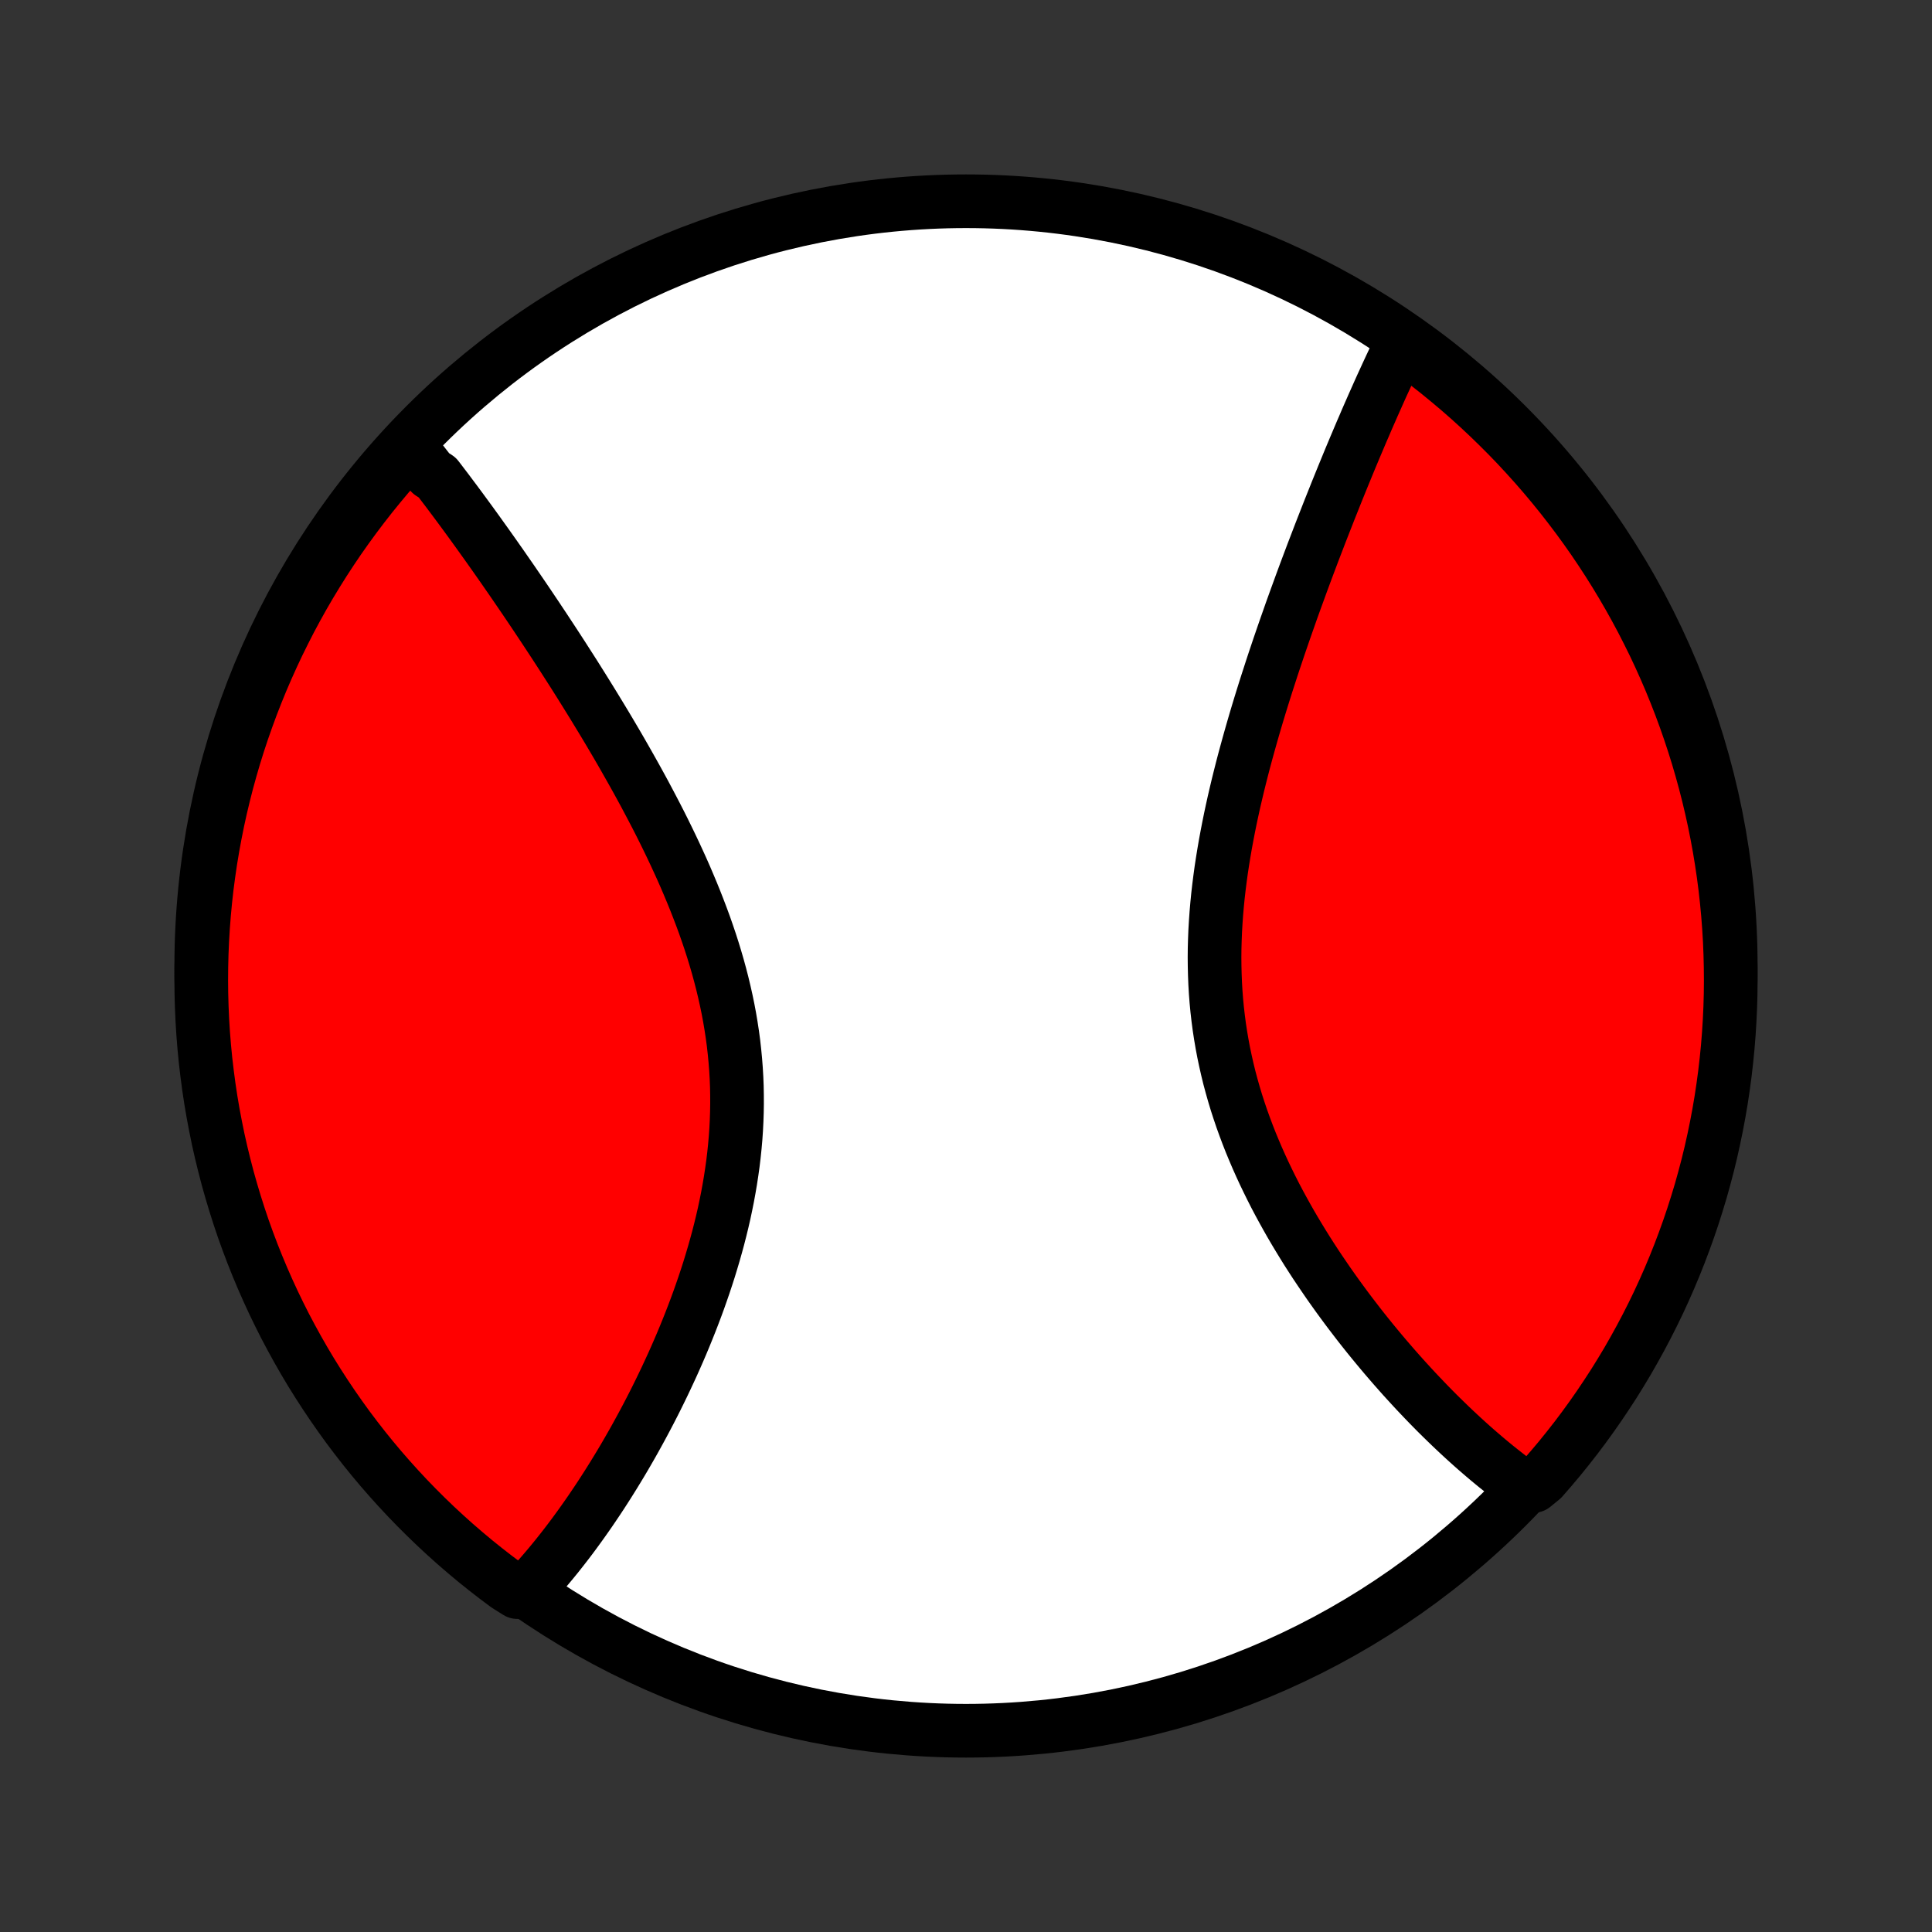 <?xml version="1.0" encoding="utf-8" standalone="no"?>
<!DOCTYPE svg PUBLIC "-//W3C//DTD SVG 1.1//EN"
  "http://www.w3.org/Graphics/SVG/1.1/DTD/svg11.dtd">
<!-- Created with matplotlib (http://matplotlib.org/) -->
<svg height="72pt" version="1.1" viewBox="0 0 72 72" width="72pt" xmlns="http://www.w3.org/2000/svg" xmlns:xlink="http://www.w3.org/1999/xlink">
 <rect x="0" y="0" width="72" height="72" fill="#333333" stroke="none"/>
 <defs>
  <style type="text/css">
*{stroke-linecap:butt;stroke-linejoin:round;}
  </style>
 </defs>
 <g id="figure_1">
  <g id="patch_1">
   <path d="
M0 72
L72 72
L72 0
L0 0
z
" style="fill:none;"/>
  </g>
  <g id="axes_1">
   <g id="PatchCollection_1">
    <defs>
     <path d="
M36 -7.5
C43.558 -7.5 50.808 -10.503 56.153 -15.848
C61.497 -21.192 64.5 -28.442 64.5 -36
C64.5 -43.558 61.497 -50.808 56.153 -56.153
C50.808 -61.497 43.558 -64.5 36 -64.5
C28.442 -64.5 21.192 -61.497 15.848 -56.153
C10.503 -50.808 7.5 -43.558 7.5 -36
C7.5 -28.442 10.503 -21.192 15.848 -15.848
C21.192 -10.503 28.442 -7.5 36 -7.5
z
" id="C0_0_a811fe30f3"/>
     <path d="
M15.209 -55.425
L15.33 -55.278
L15.45 -55.128
L15.57 -54.978
L15.691 -54.826
L15.811 -54.673
L15.932 -54.518
L16.053 -54.362
L16.296 -54.205
L16.417 -54.047
L16.539 -53.886
L16.662 -53.725
L16.784 -53.562
L16.907 -53.398
L17.03 -53.233
L17.154 -53.066
L17.278 -52.897
L17.403 -52.727
L17.528 -52.556
L17.653 -52.383
L17.779 -52.209
L17.905 -52.033
L18.032 -51.856
L18.16 -51.677
L18.288 -51.496
L18.417 -51.314
L18.546 -51.13
L18.676 -50.945
L18.806 -50.758
L18.937 -50.569
L19.069 -50.379
L19.201 -50.186
L19.334 -49.992
L19.468 -49.796
L19.602 -49.599
L19.737 -49.399
L19.872 -49.198
L20.009 -48.994
L20.145 -48.789
L20.283 -48.582
L20.421 -48.372
L20.56 -48.161
L20.7 -47.947
L20.84 -47.732
L20.981 -47.514
L21.122 -47.294
L21.264 -47.073
L21.407 -46.849
L21.55 -46.622
L21.693 -46.394
L21.837 -46.163
L21.982 -45.929
L22.127 -45.694
L22.272 -45.456
L22.418 -45.216
L22.564 -44.974
L22.71 -44.729
L22.856 -44.482
L23.003 -44.232
L23.149 -43.98
L23.295 -43.725
L23.441 -43.468
L23.587 -43.209
L23.733 -42.947
L23.878 -42.683
L24.023 -42.416
L24.166 -42.147
L24.309 -41.876
L24.452 -41.602
L24.593 -41.326
L24.733 -41.047
L24.871 -40.766
L25.008 -40.483
L25.143 -40.198
L25.276 -39.91
L25.408 -39.62
L25.537 -39.328
L25.663 -39.033
L25.787 -38.737
L25.908 -38.439
L26.026 -38.138
L26.141 -37.836
L26.253 -37.532
L26.36 -37.226
L26.464 -36.919
L26.564 -36.609
L26.659 -36.298
L26.75 -35.986
L26.836 -35.672
L26.917 -35.358
L26.993 -35.041
L27.064 -34.724
L27.13 -34.406
L27.19 -34.087
L27.244 -33.767
L27.293 -33.446
L27.336 -33.125
L27.372 -32.803
L27.403 -32.481
L27.428 -32.159
L27.447 -31.837
L27.46 -31.514
L27.466 -31.192
L27.467 -30.871
L27.462 -30.549
L27.451 -30.229
L27.435 -29.909
L27.413 -29.589
L27.385 -29.271
L27.352 -28.954
L27.314 -28.637
L27.27 -28.323
L27.222 -28.009
L27.169 -27.698
L27.112 -27.387
L27.05 -27.079
L26.985 -26.772
L26.915 -26.468
L26.841 -26.165
L26.764 -25.864
L26.683 -25.566
L26.599 -25.27
L26.512 -24.977
L26.423 -24.686
L26.33 -24.397
L26.235 -24.111
L26.137 -23.828
L26.038 -23.547
L25.936 -23.269
L25.832 -22.994
L25.726 -22.721
L25.619 -22.452
L25.51 -22.185
L25.4 -21.921
L25.288 -21.66
L25.175 -21.402
L25.061 -21.147
L24.945 -20.895
L24.829 -20.646
L24.712 -20.4
L24.594 -20.157
L24.475 -19.916
L24.356 -19.679
L24.236 -19.445
L24.115 -19.213
L23.994 -18.985
L23.872 -18.759
L23.75 -18.536
L23.628 -18.316
L23.505 -18.099
L23.382 -17.885
L23.259 -17.674
L23.135 -17.465
L23.011 -17.26
L22.887 -17.057
L22.762 -16.856
L22.638 -16.659
L22.513 -16.464
L22.388 -16.271
L22.263 -16.082
L22.137 -15.895
L22.012 -15.71
L21.886 -15.528
L21.76 -15.349
L21.634 -15.172
L21.508 -14.998
L21.382 -14.826
L21.255 -14.656
L21.128 -14.489
L21.001 -14.325
L20.873 -14.162
L20.746 -14.002
L20.618 -13.845
L20.49 -13.69
L20.361 -13.537
L20.232 -13.386
L20.103 -13.238
L19.973 -13.091
L19.843 -12.948
L19.713 -12.806
L19.282 -12.667
L18.881 -12.919
L18.486 -13.214
L18.097 -13.516
L17.712 -13.825
L17.334 -14.141
L16.961 -14.463
L16.593 -14.793
L16.232 -15.128
L15.877 -15.47
L15.528 -15.818
L15.185 -16.172
L14.848 -16.533
L14.518 -16.899
L14.194 -17.271
L13.877 -17.649
L13.567 -18.032
L13.264 -18.421
L12.967 -18.815
L12.678 -19.215
L12.396 -19.619
L12.121 -20.029
L11.853 -20.443
L11.592 -20.862
L11.339 -21.286
L11.094 -21.714
L10.856 -22.147
L10.625 -22.583
L10.403 -23.024
L10.188 -23.469
L9.981 -23.918
L9.782 -24.37
L9.591 -24.826
L9.408 -25.285
L9.233 -25.748
L9.066 -26.213
L8.908 -26.682
L8.758 -27.154
L8.616 -27.628
L8.482 -28.104
L8.357 -28.584
L8.24 -29.065
L8.131 -29.548
L8.032 -30.034
L7.94 -30.521
L7.857 -31.01
L7.783 -31.5
L7.718 -31.992
L7.66 -32.485
L7.612 -32.98
L7.572 -33.475
L7.541 -33.97
L7.519 -34.467
L7.505 -34.964
L7.5 -35.461
L7.504 -35.958
L7.516 -36.456
L7.537 -36.953
L7.567 -37.45
L7.605 -37.947
L7.652 -38.443
L7.707 -38.938
L7.772 -39.432
L7.844 -39.925
L7.926 -40.417
L8.016 -40.908
L8.114 -41.397
L8.221 -41.885
L8.337 -42.371
L8.46 -42.854
L8.593 -43.336
L8.733 -43.816
L8.882 -44.293
L9.039 -44.767
L9.205 -45.239
L9.378 -45.709
L9.56 -46.175
L9.749 -46.638
L9.947 -47.097
L10.153 -47.554
L10.366 -48.007
L10.588 -48.456
L10.816 -48.902
L11.053 -49.343
L11.297 -49.781
L11.549 -50.214
L11.809 -50.643
L12.075 -51.067
L12.349 -51.487
L12.63 -51.903
L12.919 -52.313
L13.214 -52.718
L13.516 -53.118
L13.825 -53.514
L14.141 -53.903
L14.463 -54.288
L14.793 -54.666
z
" id="C0_1_7e8906ace3"/>
     <path d="
M52.254 -59.236
L52.17 -59.064
L52.087 -58.89
L52.003 -58.716
L51.92 -58.54
L51.836 -58.362
L51.753 -58.184
L51.67 -58.004
L51.587 -57.822
L51.503 -57.64
L51.42 -57.456
L51.337 -57.27
L51.254 -57.083
L51.17 -56.895
L51.087 -56.705
L51.003 -56.514
L50.919 -56.321
L50.836 -56.126
L50.751 -55.931
L50.667 -55.733
L50.583 -55.534
L50.498 -55.334
L50.413 -55.131
L50.328 -54.928
L50.243 -54.722
L50.158 -54.515
L50.072 -54.306
L49.986 -54.095
L49.9 -53.883
L49.813 -53.668
L49.727 -53.452
L49.64 -53.234
L49.552 -53.014
L49.465 -52.792
L49.377 -52.568
L49.289 -52.343
L49.2 -52.115
L49.112 -51.885
L49.023 -51.653
L48.933 -51.419
L48.844 -51.183
L48.754 -50.944
L48.664 -50.704
L48.574 -50.461
L48.484 -50.217
L48.394 -49.969
L48.303 -49.72
L48.212 -49.468
L48.121 -49.215
L48.031 -48.958
L47.94 -48.7
L47.849 -48.439
L47.758 -48.175
L47.667 -47.91
L47.577 -47.642
L47.486 -47.371
L47.396 -47.099
L47.307 -46.823
L47.217 -46.546
L47.128 -46.266
L47.04 -45.984
L46.952 -45.699
L46.865 -45.412
L46.779 -45.123
L46.694 -44.832
L46.61 -44.538
L46.527 -44.242
L46.445 -43.944
L46.364 -43.644
L46.285 -43.341
L46.208 -43.037
L46.132 -42.731
L46.059 -42.423
L45.987 -42.113
L45.918 -41.801
L45.851 -41.487
L45.787 -41.172
L45.726 -40.856
L45.667 -40.538
L45.612 -40.218
L45.56 -39.898
L45.511 -39.576
L45.467 -39.253
L45.426 -38.929
L45.389 -38.605
L45.357 -38.28
L45.329 -37.954
L45.306 -37.628
L45.287 -37.302
L45.274 -36.975
L45.265 -36.649
L45.262 -36.322
L45.265 -35.996
L45.273 -35.67
L45.286 -35.345
L45.305 -35.02
L45.33 -34.696
L45.361 -34.373
L45.398 -34.051
L45.44 -33.731
L45.489 -33.411
L45.543 -33.093
L45.603 -32.776
L45.669 -32.462
L45.74 -32.148
L45.816 -31.837
L45.899 -31.528
L45.986 -31.221
L46.078 -30.916
L46.176 -30.613
L46.278 -30.312
L46.385 -30.015
L46.496 -29.719
L46.611 -29.426
L46.731 -29.136
L46.854 -28.848
L46.981 -28.563
L47.111 -28.281
L47.245 -28.002
L47.381 -27.726
L47.52 -27.452
L47.662 -27.182
L47.807 -26.915
L47.954 -26.65
L48.102 -26.389
L48.253 -26.131
L48.406 -25.876
L48.56 -25.624
L48.715 -25.375
L48.872 -25.13
L49.03 -24.887
L49.19 -24.648
L49.35 -24.412
L49.51 -24.179
L49.672 -23.949
L49.834 -23.722
L49.997 -23.498
L50.16 -23.277
L50.323 -23.06
L50.487 -22.846
L50.65 -22.634
L50.814 -22.426
L50.978 -22.22
L51.142 -22.018
L51.306 -21.819
L51.47 -21.622
L51.633 -21.429
L51.797 -21.238
L51.96 -21.05
L52.123 -20.865
L52.285 -20.683
L52.448 -20.504
L52.61 -20.327
L52.771 -20.153
L52.933 -19.982
L53.094 -19.813
L53.254 -19.647
L53.414 -19.484
L53.574 -19.323
L53.734 -19.165
L53.893 -19.01
L54.051 -18.857
L54.21 -18.706
L54.368 -18.558
L54.525 -18.413
L54.683 -18.269
L54.84 -18.128
L54.996 -17.99
L55.153 -17.854
L55.309 -17.72
L55.464 -17.589
L55.62 -17.46
L55.775 -17.333
L55.931 -17.209
L56.086 -17.087
L56.24 -16.967
L56.395 -16.85
L56.55 -16.735
L57.145 -16.622
L57.475 -16.891
L57.798 -17.263
L58.116 -17.64
L58.426 -18.024
L58.73 -18.412
L59.026 -18.806
L59.316 -19.206
L59.598 -19.61
L59.873 -20.02
L60.142 -20.434
L60.402 -20.853
L60.656 -21.276
L60.901 -21.705
L61.139 -22.137
L61.37 -22.574
L61.593 -23.015
L61.808 -23.459
L62.015 -23.908
L62.214 -24.36
L62.405 -24.816
L62.588 -25.275
L62.763 -25.738
L62.93 -26.203
L63.089 -26.672
L63.239 -27.143
L63.382 -27.617
L63.515 -28.094
L63.641 -28.573
L63.758 -29.054
L63.866 -29.538
L63.966 -30.023
L64.058 -30.511
L64.141 -30.999
L64.215 -31.49
L64.281 -31.982
L64.338 -32.475
L64.387 -32.969
L64.427 -33.464
L64.458 -33.96
L64.481 -34.456
L64.495 -34.953
L64.5 -35.45
L64.496 -35.948
L64.484 -36.445
L64.464 -36.942
L64.434 -37.439
L64.396 -37.936
L64.349 -38.432
L64.294 -38.927
L64.23 -39.421
L64.157 -39.914
L64.076 -40.407
L63.986 -40.897
L63.888 -41.387
L63.781 -41.874
L63.666 -42.36
L63.542 -42.844
L63.41 -43.326
L63.27 -43.805
L63.121 -44.282
L62.964 -44.757
L62.799 -45.229
L62.626 -45.698
L62.444 -46.164
L62.255 -46.628
L62.057 -47.088
L61.852 -47.544
L61.639 -47.997
L61.417 -48.446
L61.189 -48.892
L60.952 -49.334
L60.708 -49.771
L60.456 -50.205
L60.197 -50.634
L59.931 -51.058
L59.657 -51.478
L59.376 -51.894
L59.088 -52.304
L58.793 -52.709
L58.49 -53.11
L58.182 -53.505
L57.866 -53.895
L57.544 -54.279
L57.215 -54.658
L56.879 -55.031
L56.538 -55.399
L56.19 -55.76
L55.835 -56.115
L55.475 -56.465
L55.109 -56.808
L54.737 -57.145
L54.36 -57.475
L53.976 -57.798
L53.588 -58.116
L53.194 -58.426
L52.794 -58.73
z
" id="C0_2_04a4d2e121"/>
    </defs>
    <g clip-path="url(#p1bffca34e9)">
     <use style="fill:#ffffff;stroke:#000000;stroke-width:2.0;" x="0.0" xlink:href="#C0_0_a811fe30f3" y="72.0"/>
    </g>
    <g clip-path="url(#p1bffca34e9)">
     <use style="fill:#ff0000;stroke:#000000;stroke-width:2.0;" x="0.0" xlink:href="#C0_1_7e8906ace3" y="72.0"/>
    </g>
    <g clip-path="url(#p1bffca34e9)">
     <use style="fill:#ff0000;stroke:#000000;stroke-width:2.0;" x="0.0" xlink:href="#C0_2_04a4d2e121" y="72.0"/>
    </g>
   </g>
  </g>
 </g>
 <defs>
  <clipPath id="p1bffca34e9">
   <rect height="72.0" width="72.0" x="0.0" y="0.0"/>
  </clipPath>
 </defs>
</svg>
